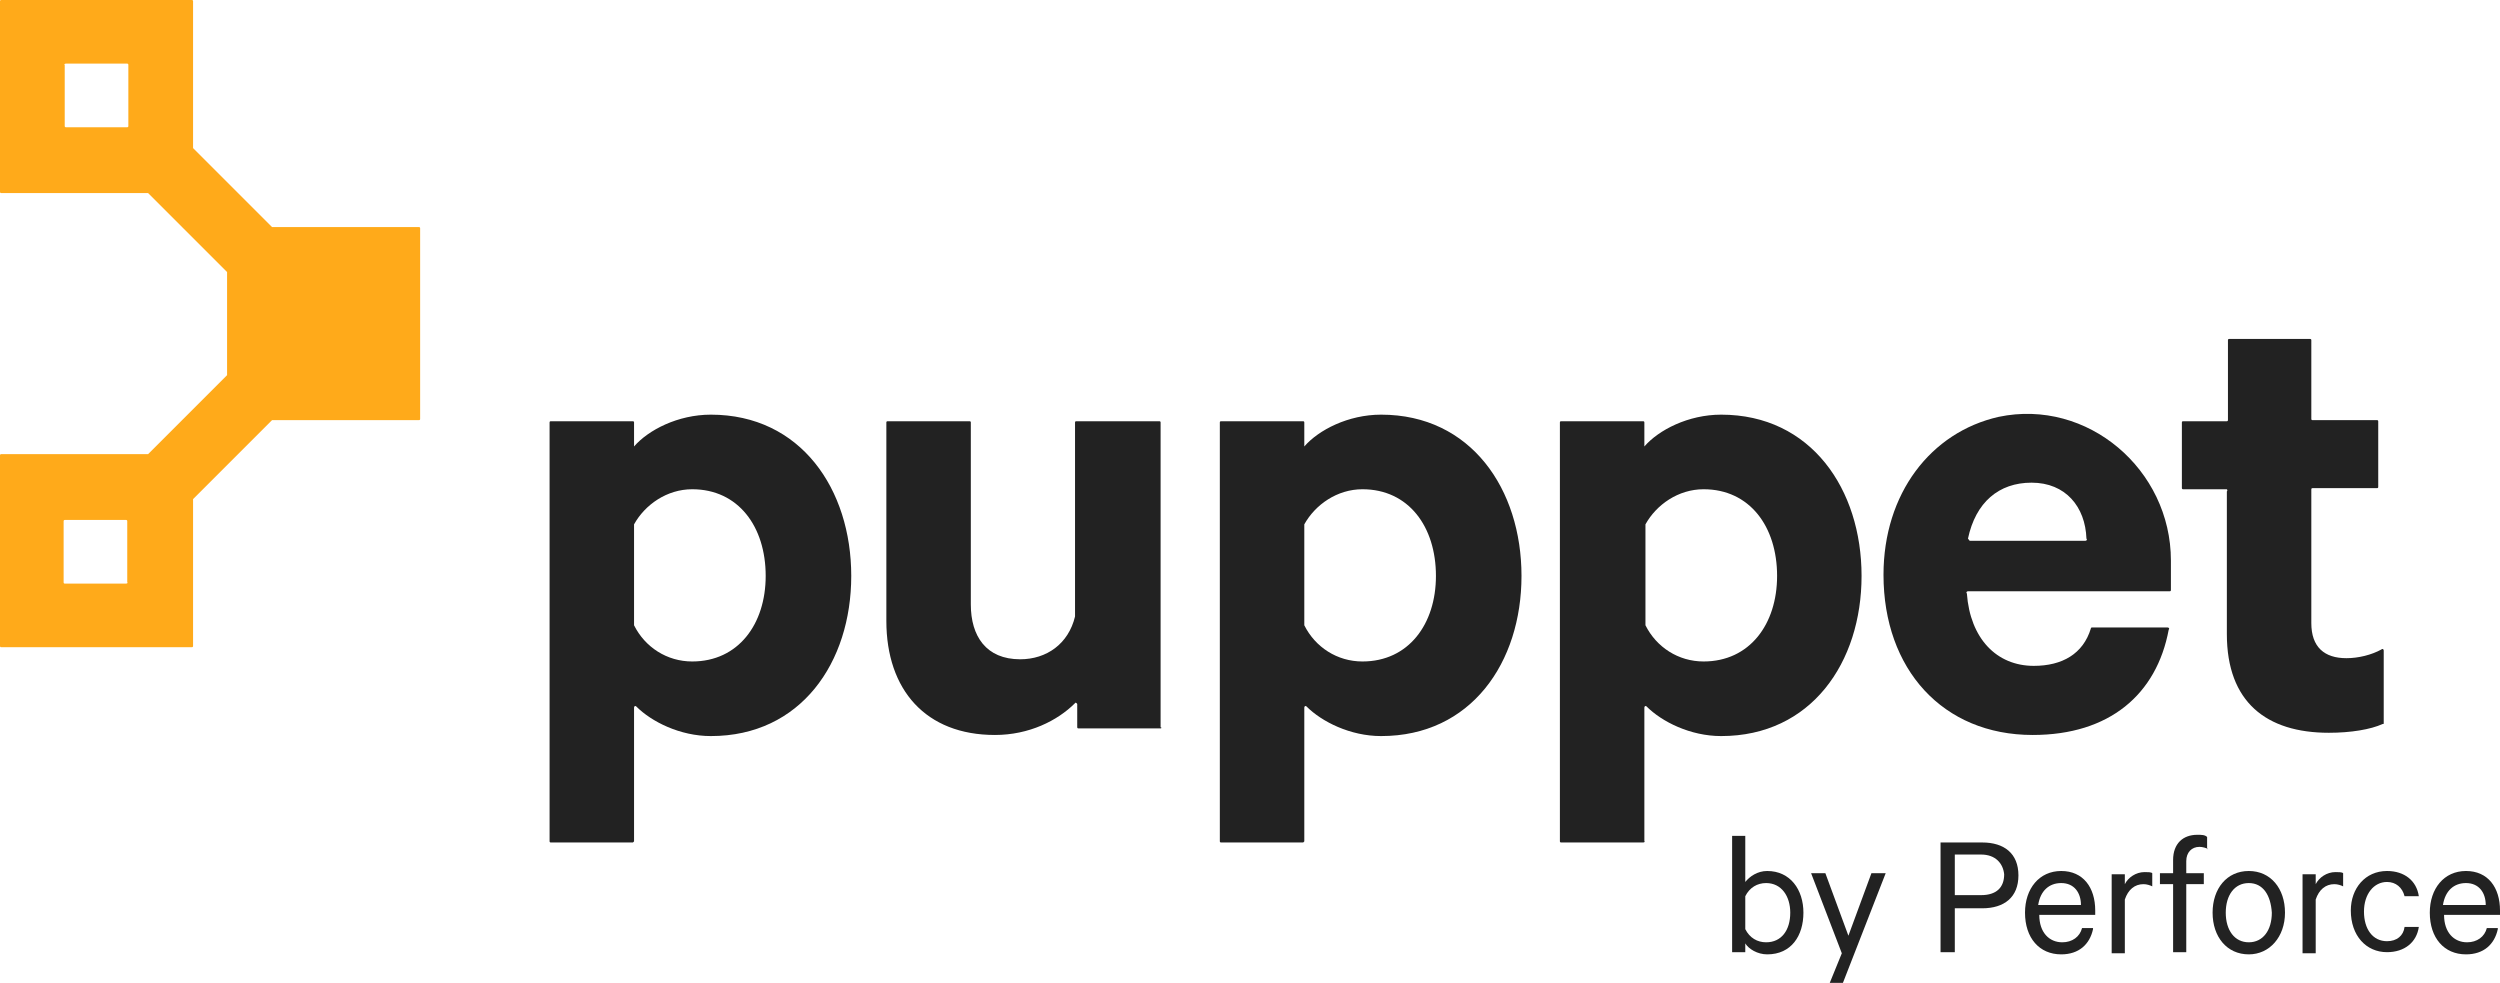 <?xml version="1.0" ?>
<svg xmlns="http://www.w3.org/2000/svg" viewBox="0 0 227.9 89.6">
	<style>
		.cls0 { fill: #222; }
		.cls1 { fill: #ffaa1a; }
	</style>
	<path d="M 57.7,76.8 L 50.2,76.8 C 50.1,76.8 50.1,76.7 50.1,76.7 L 50.1,38.5 C 50.1,38.4 50.2,38.4 50.2,38.4 L 57.7,38.4 C 57.8,38.4 57.8,38.5 57.8,38.5 L 57.8,40.7 C 59.1,39.2 61.8,37.8 64.8,37.8 C 73.0,37.8 77.6,44.6 77.6,52.5 C 77.6,60.4 73.0,67.1 64.8,67.1 C 62.0,67.1 59.4,65.8 58.0,64.4 C 57.9,64.3 57.8,64.4 57.8,64.5 L 57.8,76.7 C 57.8,76.7 57.7,76.8 57.7,76.8 L 57.7,76.8 M 57.8,57.0 C 58.8,59.0 60.8,60.3 63.1,60.3 C 67.3,60.3 69.8,56.9 69.8,52.5 C 69.8,48.0 67.3,44.6 63.1,44.6 C 60.8,44.6 58.8,46.0 57.8,47.8 L 57.8,47.9 L 57.8,57.0" class="cls0"/>
	<path d="M 105.8,66.4 L 98.3,66.4 C 98.2,66.4 98.2,66.3 98.2,66.3 L 98.2,64.2 C 98.2,64.1 98.0,64.0 98.0,64.1 C 96.4,65.7 93.8,67.0 90.7,67.0 C 84.4,67.0 80.8,62.9 80.8,56.6 L 80.8,38.5 C 80.8,38.4 80.9,38.4 80.9,38.4 L 88.4,38.4 C 88.5,38.4 88.5,38.5 88.5,38.5 L 88.5,55.1 C 88.5,58.0 89.9,60.1 93.0,60.1 C 95.4,60.1 97.4,58.7 98.0,56.2 L 98.0,38.5 C 98.0,38.4 98.1,38.4 98.1,38.4 L 105.7,38.4 C 105.8,38.4 105.8,38.5 105.8,38.5 L 105.8,66.3 C 105.9,66.3 105.9,66.4 105.8,66.4 L 105.8,66.4" class="cls0"/>
	<path d="M 118.8,76.8 L 111.3,76.8 C 111.2,76.8 111.2,76.7 111.2,76.7 L 111.2,38.5 C 111.2,38.4 111.3,38.4 111.3,38.4 L 118.8,38.4 C 118.9,38.4 118.9,38.5 118.9,38.5 L 118.9,40.7 C 120.2,39.2 122.9,37.8 125.9,37.8 C 134.1,37.8 138.7,44.6 138.7,52.5 C 138.7,60.4 134.1,67.1 125.9,67.1 C 123.1,67.1 120.5,65.8 119.1,64.4 C 119.0,64.3 118.9,64.4 118.9,64.5 L 118.9,76.7 C 118.9,76.7 118.8,76.8 118.8,76.8 L 118.8,76.8 M 118.9,57.0 C 119.9,59.0 121.9,60.3 124.2,60.3 C 128.4,60.3 130.9,56.9 130.9,52.5 C 130.9,48.0 128.4,44.6 124.2,44.6 C 121.9,44.6 119.9,46.0 118.9,47.8 L 118.9,47.9 L 118.9,57.0" class="cls0"/>
	<path d="M 149.8,76.8 L 142.3,76.8 C 142.2,76.8 142.2,76.7 142.2,76.7 L 142.2,38.5 C 142.2,38.4 142.3,38.4 142.3,38.4 L 149.8,38.4 C 149.9,38.4 149.9,38.5 149.9,38.5 L 149.9,40.7 C 151.2,39.2 153.9,37.8 156.9,37.8 C 165.1,37.8 169.7,44.6 169.7,52.5 C 169.7,60.4 165.1,67.1 156.9,67.1 C 154.1,67.1 151.5,65.8 150.1,64.4 C 150.0,64.3 149.9,64.4 149.9,64.5 L 149.9,76.7 C 150.0,76.7 149.9,76.8 149.8,76.8 L 149.8,76.8 M 150.0,57.0 C 151.0,59.0 153.0,60.3 155.3,60.3 C 159.5,60.3 162.0,56.9 162.0,52.5 C 162.0,48.0 159.5,44.6 155.3,44.6 C 153.0,44.6 151.0,46.0 150.0,47.8 L 150.0,47.9 L 150.0,57.0" class="cls0"/>
	<path d="M 197.6,57.2 C 197.7,57.2 197.8,57.3 197.7,57.4 C 196.6,63.3 192.3,67.0 185.3,67.0 C 177.1,67.0 171.7,61.0 171.7,52.4 C 171.7,45.0 176.0,39.4 182.2,38.0 C 190.3,36.3 197.9,42.8 197.9,51.1 L 197.9,53.8 C 197.9,53.9 197.8,53.9 197.8,53.9 L 179.4,53.9 C 179.3,53.9 179.2,54.0 179.3,54.1 C 179.6,58.2 182.0,60.7 185.4,60.7 C 188.0,60.7 189.9,59.6 190.6,57.3 C 190.6,57.2 190.7,57.2 190.7,57.2 L 197.6,57.2 M 179.6,49.3 L 190.1,49.3 C 190.2,49.3 190.3,49.2 190.2,49.1 C 190.1,46.2 188.3,44.0 185.2,44.0 C 182.2,44.0 180.1,45.8 179.4,49.1 C 179.5,49.2 179.5,49.3 179.6,49.3 L 179.6,49.3" class="cls0"/>
	<path d="M 203.0,44.6 L 199.0,44.6 C 198.9,44.6 198.9,44.5 198.9,44.5 L 198.9,38.5 C 198.9,38.4 199.0,38.4 199.0,38.4 L 203.0,38.4 C 203.1,38.4 203.1,38.3 203.1,38.3 L 203.1,31.0 C 203.1,30.9 203.2,30.9 203.2,30.9 L 210.6,30.9 C 210.7,30.9 210.7,31.0 210.7,31.0 L 210.7,38.2 C 210.7,38.3 210.8,38.3 210.8,38.3 L 216.7,38.3 C 216.8,38.3 216.8,38.4 216.8,38.4 L 216.8,44.4 C 216.8,44.5 216.7,44.5 216.7,44.5 L 210.8,44.5 C 210.7,44.5 210.7,44.6 210.7,44.6 L 210.7,56.8 C 210.7,59.0 211.9,60.0 213.9,60.0 C 215.0,60.0 216.2,59.7 217.1,59.2 C 217.2,59.1 217.3,59.2 217.3,59.3 L 217.3,65.9 C 217.3,66.0 217.3,66.0 217.2,66.0 C 216.1,66.5 214.3,66.8 212.3,66.8 C 206.6,66.8 203.0,64.0 203.0,57.8 L 203.0,44.8 C 203.1,44.7 203.0,44.6 203.0,44.6 L 203.0,44.6" class="cls0"/>
	<path d="M 38.3,38.2 L 38.3,20.8 C 38.3,20.7 38.2,20.7 38.2,20.7 L 24.8,20.7 L 17.6,13.5 L 17.6,13.4 L 17.6,0.1 C 17.6,0.0 17.5,0.0 17.5,0.0 L 0.1,0.0 C 0.0,0.0 0.0,0.1 0.0,0.1 L 0.0,17.5 C 0.0,17.6 0.1,17.6 0.1,17.6 L 13.4,17.6 L 13.5,17.6 L 20.7,24.8 L 20.7,34.2 L 13.5,41.4 L 13.4,41.4 L 0.1,41.4 C 0.0,41.4 0.0,41.5 0.0,41.5 L 0.0,58.9 C 0.0,59.0 0.1,59.0 0.1,59.0 L 17.5,59.0 C 17.6,59.0 17.6,58.9 17.6,58.9 L 17.6,45.6 L 17.6,45.5 L 24.8,38.3 L 24.9,38.3 L 38.2,38.3 C 38.2,38.3 38.3,38.3 38.3,38.2 L 38.3,38.2 M 6.0,5.8 L 11.6,5.8 C 11.7,5.8 11.7,5.9 11.7,5.9 L 11.7,11.5 C 11.7,11.6 11.6,11.6 11.6,11.6 L 6.0,11.6 C 5.9,11.6 5.9,11.5 5.9,11.5 L 5.9,5.9 C 5.8,5.9 5.9,5.8 6.0,5.8 L 6.0,5.8 M 11.5,53.2 L 5.9,53.2 C 5.8,53.2 5.8,53.1 5.8,53.1 L 5.8,47.5 C 5.8,47.4 5.9,47.4 5.9,47.4 L 11.5,47.4 C 11.6,47.4 11.6,47.5 11.6,47.5 L 11.6,53.1 C 11.7,53.1 11.6,53.2 11.5,53.2" class="cls1"/>
	<g class="cls0">
		<path d="M 159.1,86.8 L 157.9,86.8 L 157.9,76.2 L 159.1,76.2 L 159.1,80.4 C 159.5,79.9 160.2,79.4 161.1,79.4 C 163.2,79.4 164.4,81.1 164.4,83.2 C 164.4,85.3 163.3,87.0 161.1,87.0 C 160.2,87.0 159.4,86.5 159.1,86.0 L 159.1,86.8 M 159.1,84.7 C 159.5,85.5 160.2,85.9 161.0,85.9 C 162.4,85.9 163.2,84.8 163.2,83.2 C 163.2,81.7 162.4,80.5 161.0,80.5 C 160.2,80.5 159.5,80.9 159.1,81.7 L 159.1,84.7"/>
		<path d="M 166.8,89.6 L 167.9,86.9 L 165.1,79.6 L 166.4,79.6 L 168.5,85.3 L 170.6,79.6 L 171.9,79.6 L 168.0,89.6 L 166.8,89.6"/>
		<path d="M 178.2,82.8 L 178.2,86.8 L 176.9,86.8 L 176.9,76.8 L 180.7,76.8 C 182.7,76.8 184.0,77.8 184.0,79.8 C 184.0,81.8 182.7,82.8 180.7,82.8 L 178.2,82.8 M 180.6,77.9 L 178.2,77.9 L 178.2,81.6 L 180.6,81.6 C 182.0,81.6 182.7,80.9 182.7,79.7 C 182.6,78.7 181.9,77.9 180.6,77.9"/>
		<path d="M 190.8,84.7 C 190.5,86.1 189.5,87.0 187.9,87.0 C 185.9,87.0 184.6,85.5 184.6,83.2 C 184.6,81.0 185.9,79.4 187.9,79.4 C 189.9,79.4 191.0,80.9 191.0,83.0 L 191.0,83.4 L 185.9,83.4 C 185.9,85.0 186.8,85.9 188.0,85.9 C 188.9,85.9 189.6,85.4 189.8,84.6 L 190.8,84.6 L 190.8,84.7 M 185.8,82.5 L 189.7,82.5 C 189.7,81.4 189.1,80.5 187.9,80.5 C 186.8,80.5 186.0,81.2 185.8,82.5"/>
		<path d="M 196.2,80.8 C 196.0,80.7 195.7,80.6 195.4,80.6 C 194.6,80.6 194.0,81.1 193.7,82.0 L 193.7,86.9 L 192.5,86.9 L 192.5,79.7 L 193.7,79.7 L 193.7,80.6 C 194.0,80.0 194.7,79.5 195.5,79.5 C 195.8,79.5 196.1,79.5 196.2,79.6 L 196.2,80.8"/>
		<path d="M 201.3,77.4 C 201.1,77.3 200.8,77.2 200.5,77.2 C 199.8,77.2 199.3,77.7 199.3,78.5 L 199.3,79.6 L 200.9,79.6 L 200.9,80.6 L 199.3,80.6 L 199.3,86.8 L 198.1,86.8 L 198.1,80.6 L 196.9,80.6 L 196.9,79.6 L 198.1,79.6 L 198.1,78.4 C 198.1,76.9 199.0,76.1 200.3,76.1 C 200.7,76.1 201.0,76.1 201.2,76.3 L 201.2,77.4 L 201.3,77.4"/>
		<path d="M 205.0,87.0 C 203.0,87.0 201.7,85.4 201.7,83.2 C 201.7,81.0 203.0,79.4 205.0,79.4 C 207.0,79.4 208.3,81.0 208.3,83.2 C 208.3,85.4 206.9,87.0 205.0,87.0 M 205.0,80.5 C 203.7,80.5 202.9,81.6 202.9,83.2 C 202.9,84.8 203.7,85.9 205.0,85.9 C 206.3,85.9 207.1,84.8 207.1,83.2 C 207.0,81.6 206.3,80.5 205.0,80.5"/>
		<path d="M 213.6,80.8 C 213.4,80.7 213.1,80.6 212.8,80.6 C 212.0,80.6 211.4,81.1 211.1,82.0 L 211.1,86.9 L 209.9,86.9 L 209.9,79.7 L 211.1,79.7 L 211.1,80.6 C 211.4,80.0 212.1,79.5 212.9,79.5 C 213.2,79.5 213.5,79.5 213.6,79.6 L 213.6,80.8"/>
		<path d="M 217.6,79.4 C 219.2,79.4 220.3,80.3 220.5,81.7 L 219.2,81.7 C 219.0,80.9 218.4,80.4 217.6,80.4 C 216.4,80.4 215.5,81.5 215.5,83.1 C 215.5,84.7 216.3,85.8 217.6,85.8 C 218.5,85.8 219.1,85.3 219.2,84.5 L 220.5,84.5 C 220.3,85.9 219.2,86.8 217.6,86.8 C 215.7,86.8 214.3,85.3 214.3,83.0 C 214.3,81.0 215.6,79.4 217.6,79.4 L 217.6,79.4"/>
		<path d="M 227.7,84.7 C 227.4,86.1 226.4,87.0 224.8,87.0 C 222.8,87.0 221.5,85.5 221.5,83.2 C 221.5,81.0 222.8,79.4 224.8,79.4 C 226.8,79.4 227.9,80.9 227.9,83.0 L 227.9,83.4 L 222.8,83.4 C 222.8,85.0 223.7,85.9 224.9,85.9 C 225.8,85.9 226.5,85.4 226.7,84.6 L 227.7,84.6 L 227.7,84.7 M 222.7,82.5 L 226.6,82.5 C 226.6,81.4 226.0,80.5 224.8,80.5 C 223.7,80.5 222.9,81.2 222.7,82.5"/>
	</g>
</svg>

